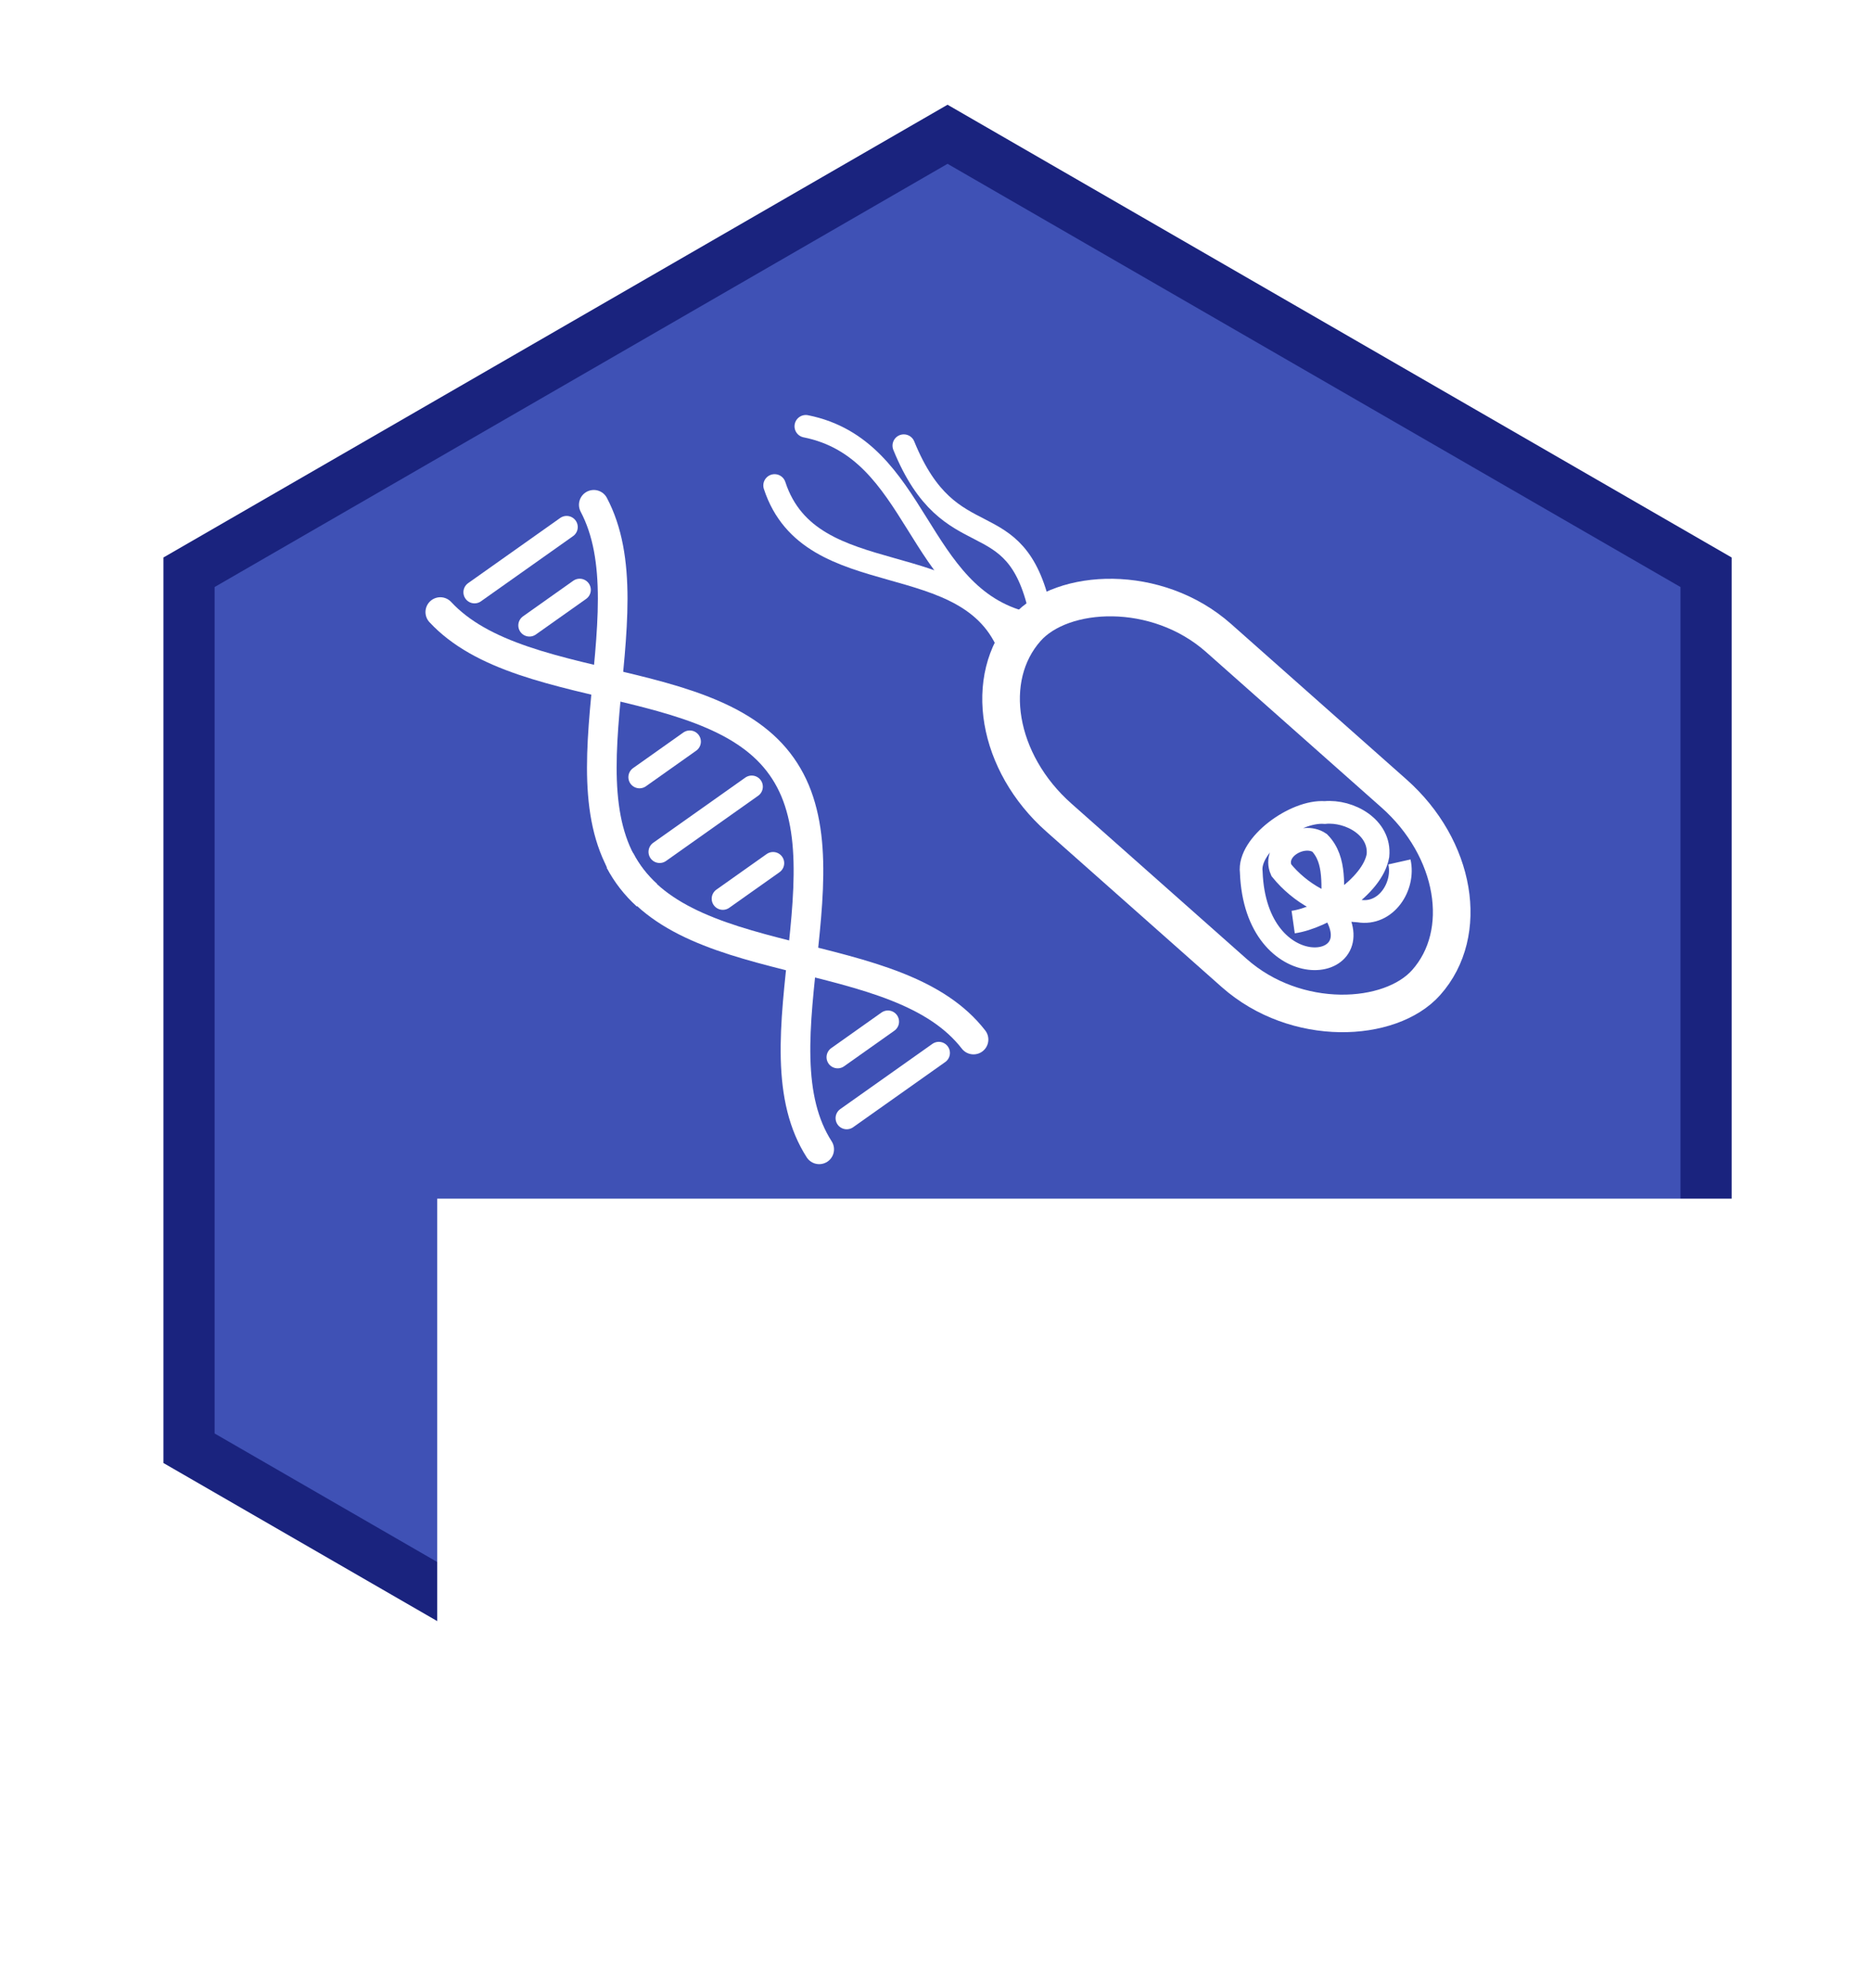 <?xml version="1.0" encoding="UTF-8" standalone="no"?>
<!-- Created with Inkscape (http://www.inkscape.org/) -->

<svg
   xmlns:dc="http://purl.org/dc/elements/1.1/"
   xmlns:cc="http://creativecommons.org/ns#"
   xmlns:rdf="http://www.w3.org/1999/02/22-rdf-syntax-ns#"
   xmlns:svg="http://www.w3.org/2000/svg"
   xmlns="http://www.w3.org/2000/svg"
   xmlns:sodipodi="http://sodipodi.sourceforge.net/DTD/sodipodi-0.dtd"
   xmlns:inkscape="http://www.inkscape.org/namespaces/inkscape"
   width="160mm"
   height="170mm"
   viewBox="0 0 160 170"
   version="1.1"
   id="svg8"
   inkscape:version="0.92.4 (5da689c313, 2019-01-14)"
   sodipodi:docname="logo.svg"
   inkscape:export-filename="/home/cdiener/code/mbtools/inst/extdata/logo.png"
   inkscape:export-xdpi="190.5"
   inkscape:export-ydpi="190.5">
  <defs
     id="defs2">
    <marker
       inkscape:stockid="TriangleOutM"
       orient="auto"
       refY="0"
       refX="0"
       id="marker4101"
       style="overflow:visible"
       inkscape:isstock="true">
      <path
         id="path4099"
         d="M 5.77,0 -2.88,5 V -5 Z"
         style="fill:#ffffff;fill-opacity:1;fill-rule:evenodd;stroke:#ffffff;stroke-width:1pt;stroke-opacity:1"
         transform="scale(0.4)"
         inkscape:connector-curvature="0" />
    </marker>
    <marker
       inkscape:stockid="TriangleOutS"
       orient="auto"
       refY="0"
       refX="0"
       id="TriangleOutS"
       style="overflow:visible"
       inkscape:isstock="true">
      <path
         id="path1019"
         d="M 5.77,0 -2.88,5 V -5 Z"
         style="fill:#000000;fill-opacity:1;fill-rule:evenodd;stroke:#000000;stroke-width:1pt;stroke-opacity:1"
         transform="scale(0.2)"
         inkscape:connector-curvature="0" />
    </marker>
    <marker
       inkscape:stockid="TriangleOutM"
       orient="auto"
       refY="0"
       refX="0"
       id="marker3609"
       style="overflow:visible"
       inkscape:isstock="true">
      <path
         id="path3607"
         d="M 5.77,0 -2.88,5 V -5 Z"
         style="fill:#000000;fill-opacity:1;fill-rule:evenodd;stroke:#000000;stroke-width:1pt;stroke-opacity:1"
         transform="scale(0.4)"
         inkscape:connector-curvature="0" />
    </marker>
    <marker
       inkscape:stockid="TriangleOutM"
       orient="auto"
       refY="0"
       refX="0"
       id="TriangleOutM"
       style="overflow:visible"
       inkscape:isstock="true">
      <path
         id="path1016"
         d="M 5.77,0 -2.88,5 V -5 Z"
         style="fill:#000000;fill-opacity:1;fill-rule:evenodd;stroke:#000000;stroke-width:1pt;stroke-opacity:1"
         transform="scale(0.4)"
         inkscape:connector-curvature="0" />
    </marker>
    <filter
       style="color-interpolation-filters:sRGB"
       inkscape:label="Drop Shadow"
       id="filter5784">
      <feFlood
         flood-opacity="0.498"
         flood-color="rgb(0,0,0)"
         result="flood"
         id="feFlood5774" />
      <feComposite
         in="flood"
         in2="SourceGraphic"
         operator="in"
         result="composite1"
         id="feComposite5776" />
      <feGaussianBlur
         in="composite1"
         stdDeviation="2"
         result="blur"
         id="feGaussianBlur5778" />
      <feOffset
         dx="1"
         dy="1"
         result="offset"
         id="feOffset5780" />
      <feComposite
         in="SourceGraphic"
         in2="offset"
         operator="over"
         result="composite2"
         id="feComposite5782" />
    </filter>
    <marker
       inkscape:isstock="true"
       style="overflow:visible"
       id="marker5290"
       refX="0"
       refY="0"
       orient="auto"
       inkscape:stockid="TriangleOutM">
      <path
         inkscape:connector-curvature="0"
         transform="scale(0.4)"
         style="fill:#000000;fill-opacity:1;fill-rule:evenodd;stroke:#000000;stroke-width:1pt;stroke-opacity:1"
         d="M 5.77,0 -2.88,5 V -5 Z"
         id="path5288" />
    </marker>
    <marker
       inkscape:isstock="true"
       style="overflow:visible"
       id="TriangleInM"
       refX="0"
       refY="0"
       orient="auto"
       inkscape:stockid="TriangleInM">
      <path
         inkscape:connector-curvature="0"
         transform="scale(-0.4)"
         style="fill:#000000;fill-opacity:1;fill-rule:evenodd;stroke:#000000;stroke-width:1pt;stroke-opacity:1"
         d="M 5.77,0 -2.88,5 V -5 Z"
         id="path1929" />
    </marker>
    <marker
       inkscape:isstock="true"
       style="overflow:visible"
       id="marker2056"
       refX="0"
       refY="0"
       orient="auto"
       inkscape:stockid="TriangleOutM">
      <path
         inkscape:connector-curvature="0"
         transform="scale(0.4)"
         style="fill:#9e9e9e;fill-opacity:1;fill-rule:evenodd;stroke:#9e9e9e;stroke-width:1pt;stroke-opacity:1"
         d="M 5.77,0 -2.88,5 V -5 Z"
         id="path1938" />
    </marker>
    <marker
       inkscape:isstock="true"
       style="overflow:visible"
       id="TriangleOutM-36"
       refX="0"
       refY="0"
       orient="auto"
       inkscape:stockid="TriangleOutM">
      <path
         inkscape:connector-curvature="0"
         transform="scale(0.4)"
         style="fill:#78909c;fill-opacity:1;fill-rule:evenodd;stroke:#78909c;stroke-width:1pt;stroke-opacity:1"
         d="M 5.77,0 -2.88,5 V -5 Z"
         id="path7160" />
    </marker>
    <marker
       inkscape:isstock="true"
       style="overflow:visible"
       id="TriangleOutM-3"
       refX="0"
       refY="0"
       orient="auto"
       inkscape:stockid="TriangleOutM">
      <path
         inkscape:connector-curvature="0"
         transform="scale(0.4)"
         style="fill:#ff8a65;fill-opacity:1;fill-rule:evenodd;stroke:#ff8a65;stroke-width:1pt;stroke-opacity:1"
         d="M 5.77,0 -2.88,5 V -5 Z"
         id="path7160-6" />
    </marker>
    <marker
       inkscape:isstock="true"
       style="overflow:visible"
       id="marker2056-5"
       refX="0"
       refY="0"
       orient="auto"
       inkscape:stockid="TriangleOutM">
      <path
         transform="scale(0.4)"
         style="fill:#9e9e9e;fill-opacity:1;fill-rule:evenodd;stroke:#9e9e9e;stroke-width:1pt;stroke-opacity:1"
         d="M 5.77,0 -2.88,5 V -5 Z"
         id="path1938-4"
         inkscape:connector-curvature="0" />
    </marker>
    <marker
       inkscape:isstock="true"
       style="overflow:visible"
       id="marker2056-4"
       refX="0"
       refY="0"
       orient="auto"
       inkscape:stockid="TriangleOutM">
      <path
         transform="scale(0.4)"
         style="fill:#9e9e9e;fill-opacity:1;fill-rule:evenodd;stroke:#9e9e9e;stroke-width:1pt;stroke-opacity:1"
         d="M 5.77,0 -2.88,5 V -5 Z"
         id="path1938-43"
         inkscape:connector-curvature="0" />
    </marker>
    <marker
       inkscape:isstock="true"
       style="overflow:visible"
       id="marker2056-7"
       refX="0"
       refY="0"
       orient="auto"
       inkscape:stockid="TriangleOutM">
      <path
         transform="scale(0.4)"
         style="fill:#9e9e9e;fill-opacity:1;fill-rule:evenodd;stroke:#9e9e9e;stroke-width:1pt;stroke-opacity:1"
         d="M 5.77,0 -2.88,5 V -5 Z"
         id="path1938-8"
         inkscape:connector-curvature="0" />
    </marker>
    <marker
       inkscape:isstock="true"
       style="overflow:visible"
       id="marker2056-7-8"
       refX="0"
       refY="0"
       orient="auto"
       inkscape:stockid="TriangleOutM">
      <path
         transform="scale(0.4)"
         style="fill:#9e9e9e;fill-opacity:1;fill-rule:evenodd;stroke:#9e9e9e;stroke-width:1pt;stroke-opacity:1"
         d="M 5.77,0 -2.88,5 V -5 Z"
         id="path1938-8-8"
         inkscape:connector-curvature="0" />
    </marker>
    <marker
       inkscape:isstock="true"
       style="overflow:visible"
       id="marker2056-4-3"
       refX="0"
       refY="0"
       orient="auto"
       inkscape:stockid="TriangleOutM">
      <path
         transform="scale(0.4)"
         style="fill:#9e9e9e;fill-opacity:1;fill-rule:evenodd;stroke:#9e9e9e;stroke-width:1pt;stroke-opacity:1"
         d="M 5.77,0 -2.88,5 V -5 Z"
         id="path1938-43-1"
         inkscape:connector-curvature="0" />
    </marker>
  </defs>
  <sodipodi:namedview
     id="base"
     pagecolor="#ffffff"
     bordercolor="#666666"
     borderopacity="1.0"
     inkscape:pageopacity="0.0"
     inkscape:pageshadow="2"
     inkscape:zoom="0.49497475"
     inkscape:cx="-320.69744"
     inkscape:cy="379.22849"
     inkscape:document-units="mm"
     inkscape:current-layer="layer1"
     showgrid="false"
     inkscape:snap-global="false"
     inkscape:window-width="1920"
     inkscape:window-height="1022"
     inkscape:window-x="0"
     inkscape:window-y="30"
     inkscape:window-maximized="1" />
  <g
     inkscape:label="Layer 1"
     inkscape:groupmode="layer"
     id="layer1"
     transform="translate(0,-127)">
    <path
       sodipodi:type="star"
       style="opacity:1;fill:#3f51b5;fill-opacity:1;stroke:#1a237e;stroke-width:4;stroke-linecap:round;stroke-linejoin:miter;stroke-miterlimit:4;stroke-dasharray:none;stroke-dashoffset:0;filter:url(#filter5784)"
       id="path5454"
       sodipodi:sides="6"
       sodipodi:cx="86.178574"
       sodipodi:cy="27.124996"
       sodipodi:r1="68.464836"
       sodipodi:r2="59.292286"
       sodipodi:arg1="1.5707963"
       sodipodi:arg2="2.0943951"
       inkscape:flatsided="true"
       inkscape:rounded="0"
       inkscape:randomized="0"
       d="m 86.179,95.59 -59.292,-34.232 -2e-6,-68.465 59.292,-34.232 59.292,34.232 0,68.465 z"
       inkscape:transform-center-x="1.0857143e-06"
       transform="matrix(1.094,0,0,1.094,-14.344,182.612)" />
    <flowRoot
       xml:space="preserve"
       id="flowRoot5492"
       style="font-style:normal;font-variant:normal;font-weight:normal;font-stretch:normal;line-height:1.25;font-family:Lato;-inkscape-font-specification:Lato;letter-spacing:0px;word-spacing:0px;opacity:1;vector-effect:none;fill:#ffffff;fill-opacity:1;stroke:none;stroke-width:0.912;stroke-linecap:round;stroke-linejoin:round;stroke-miterlimit:4;stroke-dasharray:none;stroke-dashoffset:0;stroke-opacity:1"
       transform="matrix(2.074,0,0,2.074,-94.456,-163.87)"><flowRegion
         id="flowRegion5494"
         style="font-style:normal;font-variant:normal;font-weight:normal;font-stretch:normal;font-family:Lato;-inkscape-font-specification:Lato;fill:#ffffff"><rect
           id="rect5496"
           width="390"
           height="147.857"
           x="63.571"
           y="189.663"
           style="font-style:normal;font-variant:normal;font-weight:normal;font-stretch:normal;font-family:Lato;-inkscape-font-specification:Lato;fill:#ffffff" /></flowRegion><flowPara
         id="flowPara5498"
         style="font-style:normal;font-variant:normal;font-weight:normal;font-stretch:normal;font-family:Lato;-inkscape-font-specification:Lato">mbtools</flowPara></flowRoot>    <g
       style="stroke:#9e9e9e"
       id="g7460-67-7-8"
       transform="matrix(0.842,0.41,-0.41,0.842,220.574,158.282)" />
    <g
       id="g7446"
       transform="translate(1.058,-1.587)">
      <g
         style="stroke:#ffffff"
         transform="matrix(1.526,0,0,1.526,-250.479,-51.602)"
         id="g14831-7-3-2">
        <path
           sodipodi:nodetypes="ccccccccc"
           inkscape:connector-curvature="0"
           id="path3403-9-6-9"
           d="m 241.87,166.375 c 0.307,1.37 -0.753,3.01 -2.276,2.75 -1.683,-0.075 -3.298,-1 -4.342,-2.286 -0.528,-1.192 1.208,-2.165 2.144,-1.534 0.962,0.986 0.684,2.506 0.76,3.767 2.368,3.583 -4.345,4.357 -4.589,-2.127 -0.194,-1.53 2.46,-3.466 4.121,-3.338 1.396,-0.131 3.136,0.841 2.979,2.412 -0.301,1.743 -3.073,3.488 -4.751,3.726"
           style="fill:none;fill-rule:nonzero;stroke:#ffffff;stroke-width:1.273px;stroke-linecap:butt;stroke-linejoin:miter;stroke-opacity:1" />
        <path
           sodipodi:nodetypes="cc"
           inkscape:connector-curvature="0"
           id="path3405-0-7-1"
           d="m 221.722,152.279 c -1.394,-6.231 -5.007,-2.789 -7.627,-9.229"
           style="fill:none;fill-rule:nonzero;stroke:#ffffff;stroke-width:1.264;stroke-linecap:round;stroke-linejoin:miter;stroke-miterlimit:4;stroke-dasharray:none;stroke-opacity:1" />
        <path
           sodipodi:nodetypes="cc"
           inkscape:connector-curvature="0"
           id="path3407-2-5-2"
           d="m 220.053,154.482 c -2.237,-5.982 -11.173,-3.026 -13.198,-9.202"
           style="fill:none;fill-rule:nonzero;stroke:#ffffff;stroke-width:1.264;stroke-linecap:round;stroke-linejoin:miter;stroke-miterlimit:4;stroke-dasharray:none;stroke-opacity:1" />
        <g
           style="stroke:#ffffff"
           id="g3413-3-3-7"
           transform="matrix(-4.212,0,0,4.212,297.995,-57.638)">
          <rect
             style="opacity:1;fill:none;stroke:#ffffff;stroke-width:0.5;stroke-linecap:round;stroke-linejoin:round;stroke-miterlimit:4;stroke-dasharray:none"
             id="rect3409-9-5-0"
             width="7.106"
             height="3.197"
             x="-26.756"
             y="48"
             rx="1.994"
             ry="1.993"
             transform="matrix(0.748,-0.663,0.665,0.747,0,0)" />
          <path
             style="fill:none;fill-rule:nonzero;stroke:#ffffff;stroke-width:0.3;stroke-linecap:round;stroke-linejoin:miter;stroke-miterlimit:4;stroke-dasharray:none;stroke-opacity:1"
             d="m 18.299,50.009 c 1.476,-0.358 1.408,-2.317 2.924,-2.62"
             id="path3411-9-6-9"
             inkscape:connector-curvature="0"
             sodipodi:nodetypes="cc" />
        </g>
      </g>
      <g
         transform="matrix(-2.068,0,0,2.068,155.01,-219.348)"
         id="g7425">
        <path
           style="fill:none;fill-rule:evenodd;stroke:#ffffff;stroke-width:0.92;stroke-linecap:round;stroke-linejoin:miter;stroke-miterlimit:4;stroke-dasharray:none;stroke-opacity:1"
           d="m 43.5,203.935 2.078,1.471"
           id="path7274-92-5-0"
           inkscape:connector-curvature="0" />
        <path
           style="fill:none;fill-rule:evenodd;stroke:#ffffff;stroke-width:0.92;stroke-linecap:round;stroke-linejoin:miter;stroke-miterlimit:4;stroke-dasharray:none;stroke-opacity:1"
           d="m 44.383,200.774 3.808,2.695"
           id="path7274-2-66-0-6"
           inkscape:connector-curvature="0" />
        <path
           style="fill:none;fill-rule:evenodd;stroke:#ffffff;stroke-width:0.92;stroke-linecap:round;stroke-linejoin:miter;stroke-miterlimit:4;stroke-dasharray:none;stroke-opacity:1"
           d="m 46.945,198.91 2.078,1.471"
           id="path7274-9-49-3-2"
           inkscape:connector-curvature="0" />
        <path
           id="path7122-50-6-6"
           title="sin(x)"
           d="m 35.211,211.229 c 0.37,-0.478 0.828,-0.894 1.364,-1.255 0.536,-0.361 1.15,-0.666 1.821,-0.931 0.671,-0.265 1.399,-0.49 2.153,-0.696 0.754,-0.206 1.534,-0.394 2.306,-0.588 0.771,-0.194 1.534,-0.395 2.254,-0.625 0.72,-0.23 1.398,-0.491 2.007,-0.8 0.609,-0.309 1.149,-0.667 1.604,-1.085 0.456,-0.418 0.826,-0.895 1.111,-1.434"
           style="opacity:1;fill:none;fill-opacity:1;stroke:#ffffff;stroke-width:1.226;stroke-linecap:round;stroke-linejoin:round;stroke-miterlimit:4;stroke-dasharray:none"
           inkscape:connector-curvature="0"
           sodipodi:nodetypes="csssssssc" />
        <path
           style="fill:none;fill-rule:evenodd;stroke:#ffffff;stroke-width:0.92;stroke-linecap:round;stroke-linejoin:miter;stroke-miterlimit:4;stroke-dasharray:none;stroke-opacity:1"
           d="m 51.497,192.635 2.078,1.471"
           id="path7274-9-8-4-1-1"
           inkscape:connector-curvature="0" />
        <path
           id="path7122-9-71-6-7"
           title="sin(x)"
           d="m 41.593,215.768 c 0.327,-0.509 0.565,-1.081 0.722,-1.709 0.158,-0.629 0.235,-1.314 0.254,-2.04 0.019,-0.727 -0.02,-1.494 -0.086,-2.281 -0.066,-0.787 -0.158,-1.592 -0.242,-2.391 -0.084,-0.799 -0.158,-1.592 -0.189,-2.354 -0.031,-0.762 -0.019,-1.493 0.064,-2.175 0.083,-0.681 0.237,-1.313 0.476,-1.883 0.24,-0.57 0.567,-1.079 0.981,-1.526 0.415,-0.447 0.918,-0.83 1.497,-1.161 0.579,-0.33 1.234,-0.607 1.939,-0.848 0.706,-0.241 1.462,-0.445 2.237,-0.637 0.775,-0.192 1.567,-0.371 2.342,-0.563 0.775,-0.192 1.531,-0.396 2.237,-0.637 0.706,-0.241 1.36,-0.517 1.939,-0.848 0.579,-0.33 1.082,-0.714 1.497,-1.161"
           style="opacity:1;fill:none;fill-opacity:1;stroke:#ffffff;stroke-width:1.226;stroke-linecap:round;stroke-linejoin:round;stroke-miterlimit:4;stroke-dasharray:none"
           inkscape:connector-curvature="0"
           sodipodi:nodetypes="cssssssssssssssc" />
        <path
           style="fill:none;fill-rule:evenodd;stroke:#ffffff;stroke-width:0.92;stroke-linecap:round;stroke-linejoin:miter;stroke-miterlimit:4;stroke-dasharray:none;stroke-opacity:1"
           d="m 38.751,210.488 2.078,1.471"
           id="path7274-1-2-2-2"
           inkscape:connector-curvature="0" />
        <path
           style="fill:none;fill-rule:evenodd;stroke:#ffffff;stroke-width:0.92;stroke-linecap:round;stroke-linejoin:miter;stroke-miterlimit:4;stroke-dasharray:none;stroke-opacity:1"
           d="m 52.037,190.039 3.808,2.695"
           id="path7274-2-4-72-0-0"
           inkscape:connector-curvature="0" />
        <path
           style="fill:none;fill-rule:evenodd;stroke:#ffffff;stroke-width:0.92;stroke-linecap:round;stroke-linejoin:miter;stroke-miterlimit:4;stroke-dasharray:none;stroke-opacity:1"
           d="m 36.647,211.784 3.808,2.695"
           id="path7274-2-4-2-2-6-2"
           inkscape:connector-curvature="0" />
        <path
           id="path7122-5-61-1-3"
           title="sin(x)"
           d="m 49.8,203.87 c 0.285,-0.539 0.483,-1.138 0.607,-1.79 0.124,-0.652 0.175,-1.357 0.175,-2.096 4.57e-4,-0.74 -0.049,-1.515 -0.116,-2.302 -0.067,-0.787 -0.151,-1.587 -0.218,-2.375 -0.067,-0.788 -0.116,-1.562 -0.116,-2.302 3.59e-4,-0.74 0.051,-1.444 0.175,-2.096 0.124,-0.652 0.323,-1.252 0.607,-1.79"
           style="opacity:1;fill:none;fill-opacity:1;stroke:#ffffff;stroke-width:1.226;stroke-linecap:round;stroke-linejoin:round;stroke-miterlimit:4;stroke-dasharray:none"
           inkscape:connector-curvature="0"
           sodipodi:nodetypes="cssssssc" />
        <path
           id="path7122-9-24-0-1-5-7"
           title="sin(x)"
           d="m 48.716,205.261 c 0.458,-0.416 0.829,-0.893 1.113,-1.433"
           style="opacity:1;fill:#55d400;fill-opacity:1;stroke:#ffffff;stroke-width:1.253;stroke-linecap:butt;stroke-linejoin:round;stroke-miterlimit:4;stroke-dasharray:none"
           inkscape:connector-curvature="0"
           sodipodi:nodetypes="cc" />
      </g>
    </g>
  </g>
</svg>
